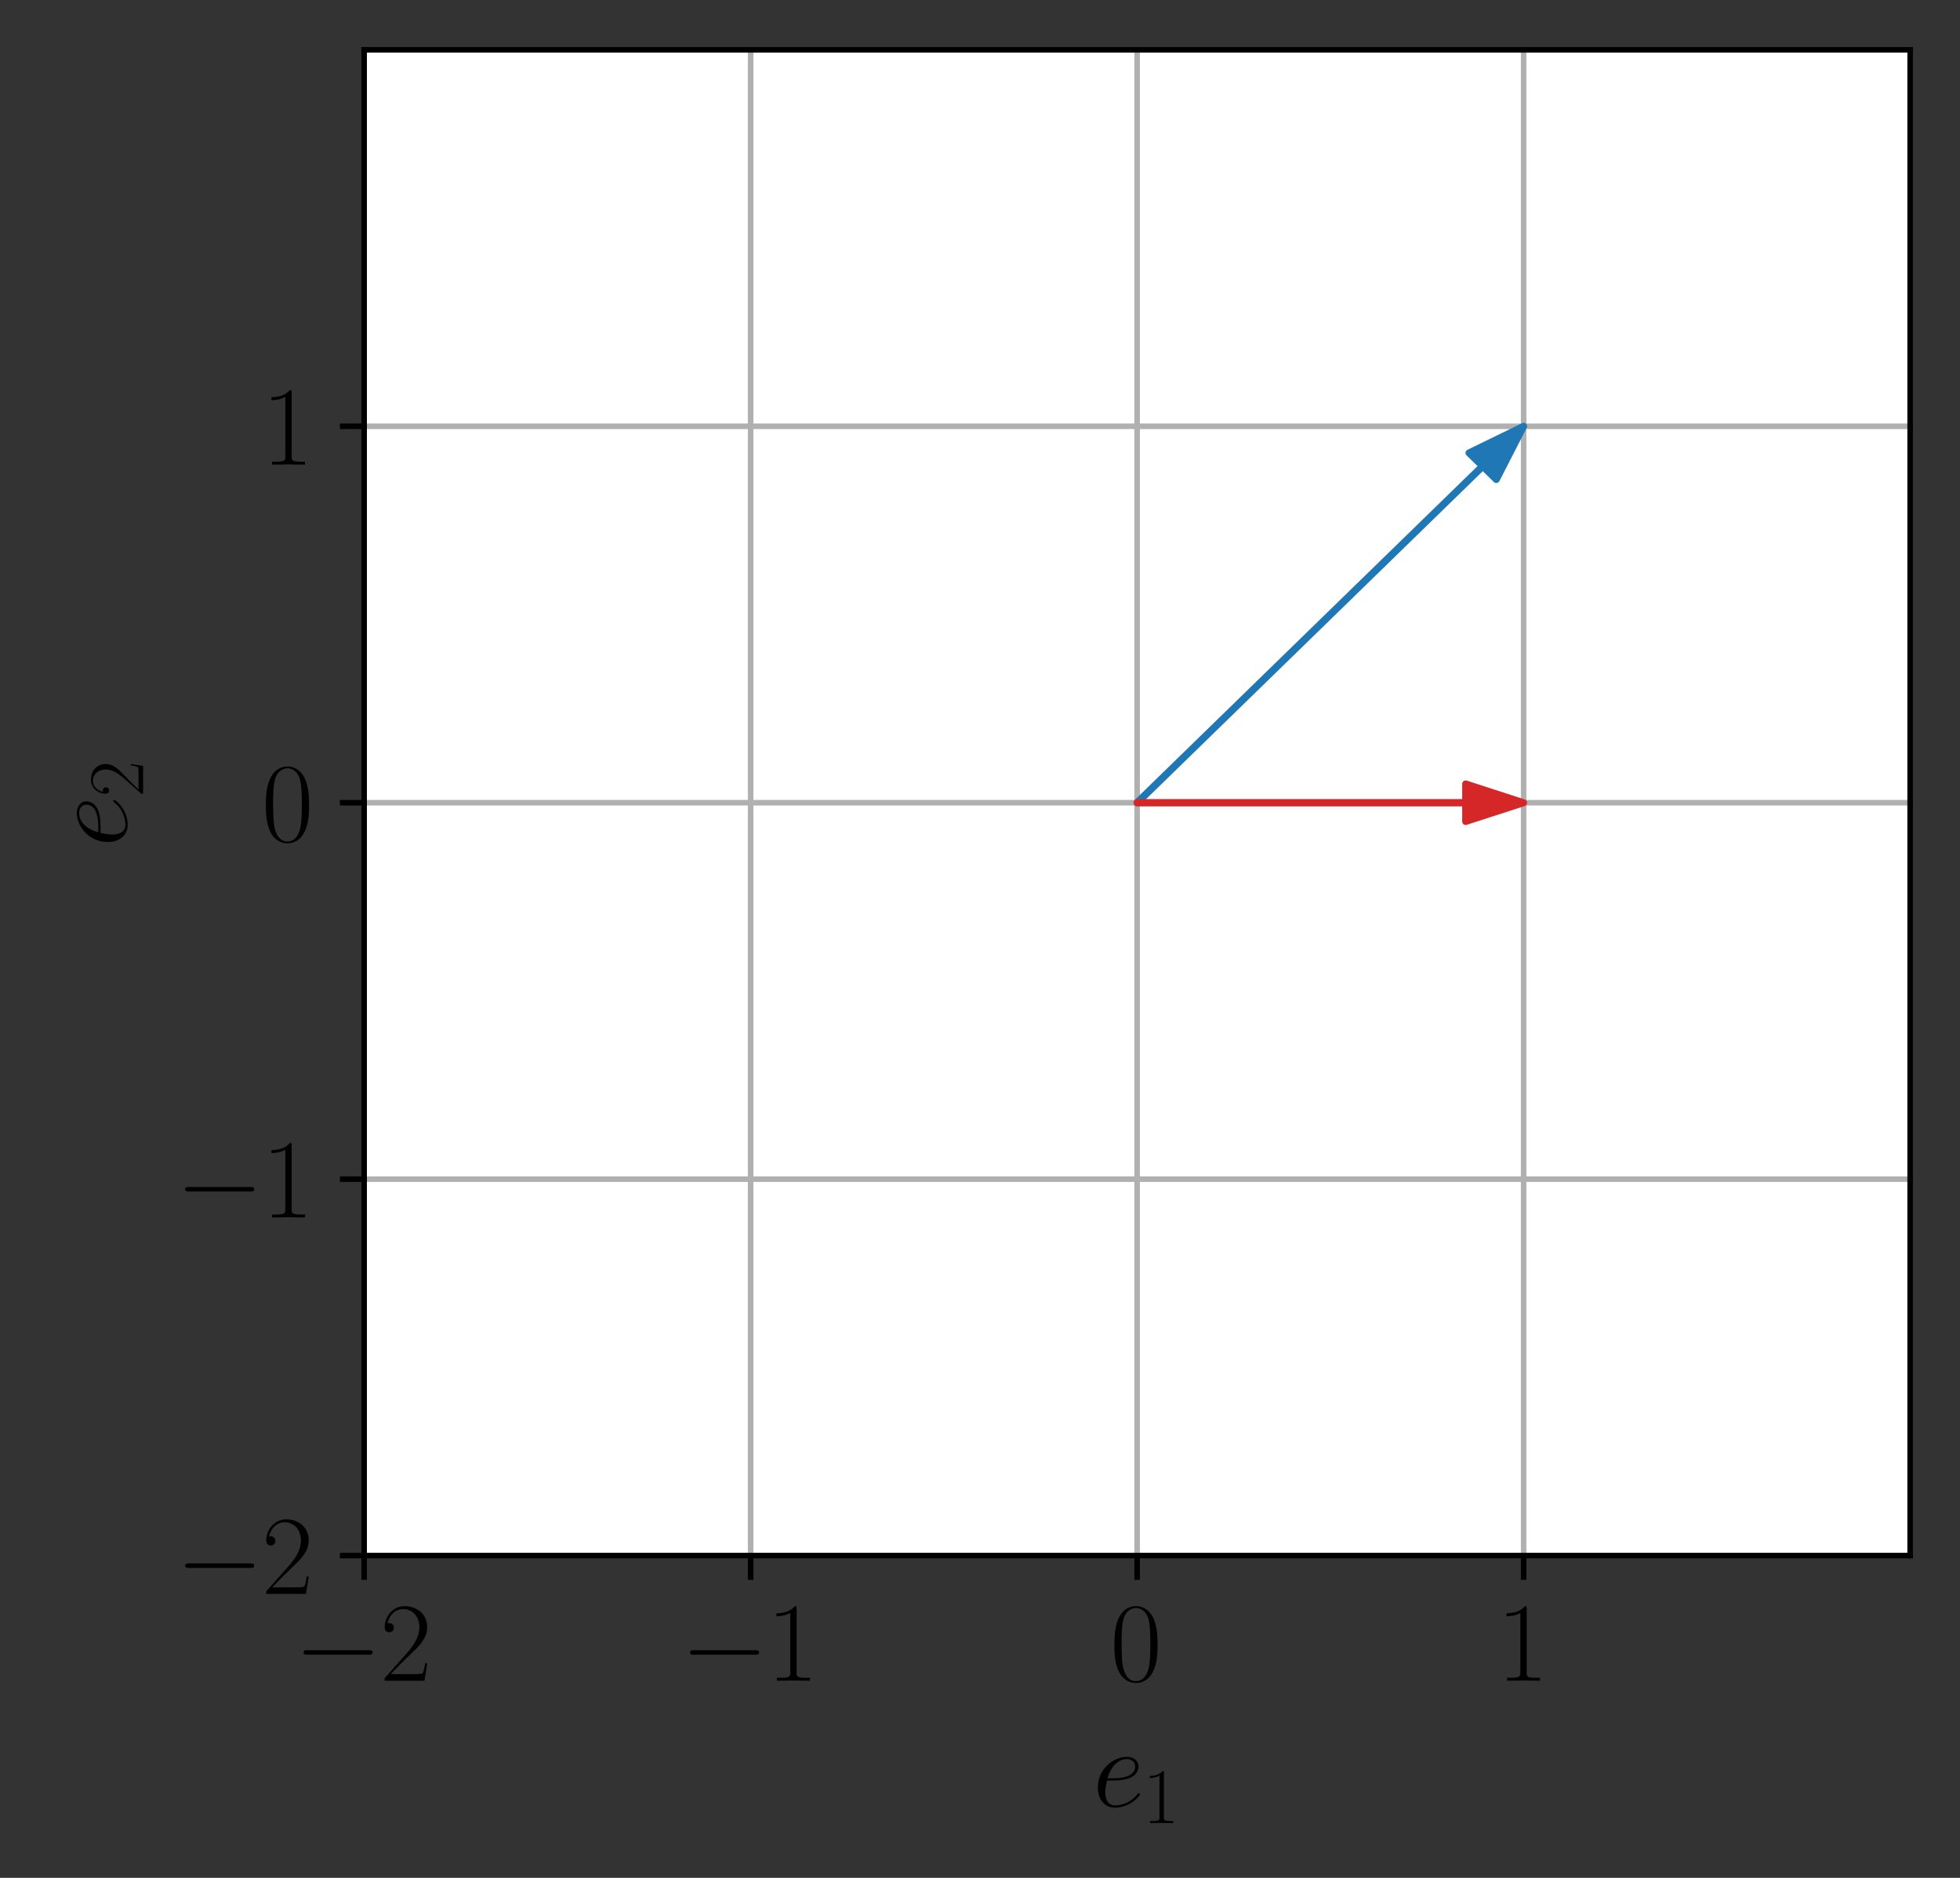 <?xml version="1.0" encoding="utf-8" standalone="no"?>
<!DOCTYPE svg PUBLIC "-//W3C//DTD SVG 1.1//EN"
  "http://www.w3.org/Graphics/SVG/1.1/DTD/svg11.dtd">
<svg height="271.178pt" version="1.1" viewBox="0 0 282.971 271.178" width="282.971pt" xmlns="http://www.w3.org/2000/svg" xmlns:xlink="http://www.w3.org/1999/xlink">
 <rect x="0" y="0" width="282.971" height="271.178" fill="#333333" stroke="none"/>
 <defs>
  <style type="text/css">*{stroke-linecap:butt;stroke-linejoin:round;}</style>
 </defs>
 <g id="figure_1">
  <g id="patch_1">
   <path d="M 0 271.178 
L 282.971 271.178 
L 282.971 0 
L 0 0 
z
" style="fill:none;"/>
  </g>
  <g id="axes_1">
   <g id="patch_2">
    <path d="M 52.571 224.64 
L 275.771 224.64 
L 275.771 7.2 
L 52.571 7.2 
z
" style="fill:#ffffff;"/>
   </g>
   <g id="matplotlib.axis_1">
    <g id="xtick_1">
     <g id="line2d_1">
      <path clip-path="url(#pe1b4f55baa)" d="M 52.571 224.64 
L 52.571 7.2 
" style="fill:none;stroke:#b0b0b0;stroke-linecap:square;stroke-width:0.8;"/>
     </g>
     <g id="line2d_2">
      <defs>
       <path d="M 0 0 
L 0 3.5 
" id="m0b689489a4" style="stroke:#000000;stroke-width:0.8;"/>
      </defs>
      <g>
       <use style="stroke:#000000;stroke-width:0.8;" x="52.571" xlink:href="#m0b689489a4" y="224.64"/>
      </g>
     </g>
     <g id="text_1">
      <!-- $\mathdefault{−2}$ -->
      <g transform="translate(42.47 242.71)scale(0.16 -0.16)">
       <defs>
        <path d="M 4218 1472 
C 4326 1472 4442 1472 4442 1600 
C 4442 1728 4326 1728 4218 1728 
L 755 1728 
C 646 1728 531 1728 531 1600 
C 531 1472 646 1472 755 1472 
L 4218 1472 
z
" id="CMSY10-0" transform="scale(0.016)"/>
        <path d="M 2669 990 
L 2554 990 
C 2490 537 2438 460 2413 422 
C 2381 371 1920 371 1830 371 
L 602 371 
C 832 620 1280 1073 1824 1596 
C 2214 1966 2669 2400 2669 3033 
C 2669 3788 2067 4224 1395 4224 
C 691 4224 262 3603 262 3027 
C 262 2777 448 2745 525 2745 
C 589 2745 781 2783 781 3007 
C 781 3206 614 3264 525 3264 
C 486 3264 448 3257 422 3244 
C 544 3788 915 4057 1306 4057 
C 1862 4057 2227 3616 2227 3033 
C 2227 2477 1901 1998 1536 1583 
L 262 147 
L 262 0 
L 2515 0 
L 2669 990 
z
" id="CMR17-32" transform="scale(0.016)"/>
       </defs>
       <use transform="scale(0.996)" xlink:href="#CMSY10-0"/>
       <use transform="translate(77.487 0)scale(0.996)" xlink:href="#CMR17-32"/>
      </g>
     </g>
    </g>
    <g id="xtick_2">
     <g id="line2d_3">
      <path clip-path="url(#pe1b4f55baa)" d="M 108.371 224.64 
L 108.371 7.2 
" style="fill:none;stroke:#b0b0b0;stroke-linecap:square;stroke-width:0.8;"/>
     </g>
     <g id="line2d_4">
      <g>
       <use style="stroke:#000000;stroke-width:0.8;" x="108.371" xlink:href="#m0b689489a4" y="224.64"/>
      </g>
     </g>
     <g id="text_2">
      <!-- $\mathdefault{−1}$ -->
      <g transform="translate(98.27 242.71)scale(0.16 -0.16)">
       <defs>
        <path d="M 1702 4083 
C 1702 4217 1696 4224 1606 4224 
C 1357 3927 979 3833 621 3820 
C 602 3820 570 3820 563 3808 
C 557 3795 557 3782 557 3648 
C 755 3648 1088 3686 1344 3839 
L 1344 467 
C 1344 243 1331 166 781 166 
L 589 166 
L 589 0 
C 896 6 1216 12 1523 12 
C 1830 12 2150 6 2458 0 
L 2458 166 
L 2266 166 
C 1715 166 1702 236 1702 467 
L 1702 4083 
z
" id="CMR17-31" transform="scale(0.016)"/>
       </defs>
       <use transform="scale(0.996)" xlink:href="#CMSY10-0"/>
       <use transform="translate(77.487 0)scale(0.996)" xlink:href="#CMR17-31"/>
      </g>
     </g>
    </g>
    <g id="xtick_3">
     <g id="line2d_5">
      <path clip-path="url(#pe1b4f55baa)" d="M 164.171 224.64 
L 164.171 7.2 
" style="fill:none;stroke:#b0b0b0;stroke-linecap:square;stroke-width:0.8;"/>
     </g>
     <g id="line2d_6">
      <g>
       <use style="stroke:#000000;stroke-width:0.8;" x="164.171" xlink:href="#m0b689489a4" y="224.64"/>
      </g>
     </g>
     <g id="text_3">
      <!-- $\mathdefault{0}$ -->
      <g transform="translate(160.269 242.71)scale(0.16 -0.16)">
       <defs>
        <path d="M 2688 2038 
C 2688 2430 2682 3099 2413 3613 
C 2176 4063 1798 4224 1466 4224 
C 1158 4224 768 4082 525 3620 
C 269 3137 243 2539 243 2038 
C 243 1671 250 1112 448 623 
C 723 -39 1216 -128 1466 -128 
C 1760 -128 2208 -7 2470 604 
C 2662 1048 2688 1568 2688 2038 
z
M 1466 -26 
C 1056 -26 813 328 723 816 
C 653 1196 653 1749 653 2109 
C 653 2604 653 3015 736 3407 
C 858 3954 1216 4121 1466 4121 
C 1728 4121 2067 3947 2189 3420 
C 2272 3054 2278 2623 2278 2109 
C 2278 1691 2278 1176 2202 797 
C 2067 96 1690 -26 1466 -26 
z
" id="CMR17-30" transform="scale(0.016)"/>
       </defs>
       <use transform="scale(0.996)" xlink:href="#CMR17-30"/>
      </g>
     </g>
    </g>
    <g id="xtick_4">
     <g id="line2d_7">
      <path clip-path="url(#pe1b4f55baa)" d="M 219.971 224.64 
L 219.971 7.2 
" style="fill:none;stroke:#b0b0b0;stroke-linecap:square;stroke-width:0.8;"/>
     </g>
     <g id="line2d_8">
      <g>
       <use style="stroke:#000000;stroke-width:0.8;" x="219.971" xlink:href="#m0b689489a4" y="224.64"/>
      </g>
     </g>
     <g id="text_4">
      <!-- $\mathdefault{1}$ -->
      <g transform="translate(216.069 242.71)scale(0.16 -0.16)">
       <use transform="scale(0.996)" xlink:href="#CMR17-31"/>
      </g>
     </g>
    </g>
    <g id="text_5">
     <!-- $e_1$ -->
     <g transform="translate(157.765 260.879)scale(0.16 -0.16)">
      <defs>
       <path d="M 1146 1472 
C 1318 1472 1754 1484 2061 1600 
C 2547 1786 2592 2160 2592 2275 
C 2592 2559 2349 2816 1926 2816 
C 1254 2816 288 2205 288 1066 
C 288 400 672 -64 1254 -64 
C 2125 -64 2675 609 2675 691 
C 2675 729 2637 761 2611 761 
C 2592 761 2586 755 2528 698 
C 2118 159 1510 64 1267 64 
C 902 64 710 349 710 818 
C 710 907 710 1066 806 1472 
L 1146 1472 
z
M 838 1600 
C 1114 2591 1722 2687 1926 2687 
C 2208 2687 2400 2520 2400 2275 
C 2400 1600 1376 1600 1107 1600 
L 838 1600 
z
" id="CMMI12-65" transform="scale(0.016)"/>
      </defs>
      <use transform="scale(0.996)" xlink:href="#CMMI12-65"/>
      <use transform="translate(45.212 -14.944)scale(0.697)" xlink:href="#CMR17-31"/>
     </g>
    </g>
   </g>
   <g id="matplotlib.axis_2">
    <g id="ytick_1">
     <g id="line2d_9">
      <path clip-path="url(#pe1b4f55baa)" d="M 52.571 224.64 
L 275.771 224.64 
" style="fill:none;stroke:#b0b0b0;stroke-linecap:square;stroke-width:0.8;"/>
     </g>
     <g id="line2d_10">
      <defs>
       <path d="M 0 0 
L -3.5 0 
" id="m3ad0dc0cf6" style="stroke:#000000;stroke-width:0.8;"/>
      </defs>
      <g>
       <use style="stroke:#000000;stroke-width:0.8;" x="52.571" xlink:href="#m3ad0dc0cf6" y="224.64"/>
      </g>
     </g>
     <g id="text_6">
      <!-- $\mathdefault{−2}$ -->
      <g transform="translate(25.369 230.175)scale(0.16 -0.16)">
       <use transform="scale(0.996)" xlink:href="#CMSY10-0"/>
       <use transform="translate(77.487 0)scale(0.996)" xlink:href="#CMR17-32"/>
      </g>
     </g>
    </g>
    <g id="ytick_2">
     <g id="line2d_11">
      <path clip-path="url(#pe1b4f55baa)" d="M 52.571 170.28 
L 275.771 170.28 
" style="fill:none;stroke:#b0b0b0;stroke-linecap:square;stroke-width:0.8;"/>
     </g>
     <g id="line2d_12">
      <g>
       <use style="stroke:#000000;stroke-width:0.8;" x="52.571" xlink:href="#m3ad0dc0cf6" y="170.28"/>
      </g>
     </g>
     <g id="text_7">
      <!-- $\mathdefault{−1}$ -->
      <g transform="translate(25.369 175.815)scale(0.16 -0.16)">
       <use transform="scale(0.996)" xlink:href="#CMSY10-0"/>
       <use transform="translate(77.487 0)scale(0.996)" xlink:href="#CMR17-31"/>
      </g>
     </g>
    </g>
    <g id="ytick_3">
     <g id="line2d_13">
      <path clip-path="url(#pe1b4f55baa)" d="M 52.571 115.92 
L 275.771 115.92 
" style="fill:none;stroke:#b0b0b0;stroke-linecap:square;stroke-width:0.8;"/>
     </g>
     <g id="line2d_14">
      <g>
       <use style="stroke:#000000;stroke-width:0.8;" x="52.571" xlink:href="#m3ad0dc0cf6" y="115.92"/>
      </g>
     </g>
     <g id="text_8">
      <!-- $\mathdefault{0}$ -->
      <g transform="translate(37.767 121.455)scale(0.16 -0.16)">
       <use transform="scale(0.996)" xlink:href="#CMR17-30"/>
      </g>
     </g>
    </g>
    <g id="ytick_4">
     <g id="line2d_15">
      <path clip-path="url(#pe1b4f55baa)" d="M 52.571 61.56 
L 275.771 61.56 
" style="fill:none;stroke:#b0b0b0;stroke-linecap:square;stroke-width:0.8;"/>
     </g>
     <g id="line2d_16">
      <g>
       <use style="stroke:#000000;stroke-width:0.8;" x="52.571" xlink:href="#m3ad0dc0cf6" y="61.56"/>
      </g>
     </g>
     <g id="text_9">
      <!-- $\mathdefault{1}$ -->
      <g transform="translate(37.767 67.095)scale(0.16 -0.16)">
       <use transform="scale(0.996)" xlink:href="#CMR17-31"/>
      </g>
     </g>
    </g>
    <g id="text_10">
     <!-- $e_2$ -->
     <g transform="translate(18.27 122.326)rotate(-90)scale(0.16 -0.16)">
      <use transform="scale(0.996)" xlink:href="#CMMI12-65"/>
      <use transform="translate(45.212 -14.944)scale(0.697)" xlink:href="#CMR17-32"/>
     </g>
    </g>
   </g>
   <g id="patch_3">
    <path clip-path="url(#pe1b4f55baa)" d="M 219.971 61.56 
L 216.025 69.248 
L 214.072 67.345 
L 164.191 115.939 
L 164.151 115.901 
L 214.033 67.307 
L 212.08 65.404 
z
" style="fill:#1f77b4;stroke:#1f77b4;stroke-linejoin:miter;"/>
   </g>
   <g id="patch_4">
    <path clip-path="url(#pe1b4f55baa)" d="M 219.971 115.92 
L 211.601 118.638 
L 211.601 115.947 
L 164.171 115.947 
L 164.171 115.893 
L 211.601 115.893 
L 211.601 113.202 
z
" style="fill:#d62728;stroke:#d62728;stroke-linejoin:miter;"/>
   </g>
   <g id="patch_5">
    <path d="M 52.571 224.64 
L 52.571 7.2 
" style="fill:none;stroke:#000000;stroke-linecap:square;stroke-linejoin:miter;stroke-width:0.8;"/>
   </g>
   <g id="patch_6">
    <path d="M 275.771 224.64 
L 275.771 7.2 
" style="fill:none;stroke:#000000;stroke-linecap:square;stroke-linejoin:miter;stroke-width:0.8;"/>
   </g>
   <g id="patch_7">
    <path d="M 52.571 224.64 
L 275.771 224.64 
" style="fill:none;stroke:#000000;stroke-linecap:square;stroke-linejoin:miter;stroke-width:0.8;"/>
   </g>
   <g id="patch_8">
    <path d="M 52.571 7.2 
L 275.771 7.2 
" style="fill:none;stroke:#000000;stroke-linecap:square;stroke-linejoin:miter;stroke-width:0.8;"/>
   </g>
  </g>
 </g>
 <defs>
  <clipPath id="pe1b4f55baa">
   <rect height="217.44" width="223.2" x="52.571" y="7.2"/>
  </clipPath>
 </defs>
</svg>
